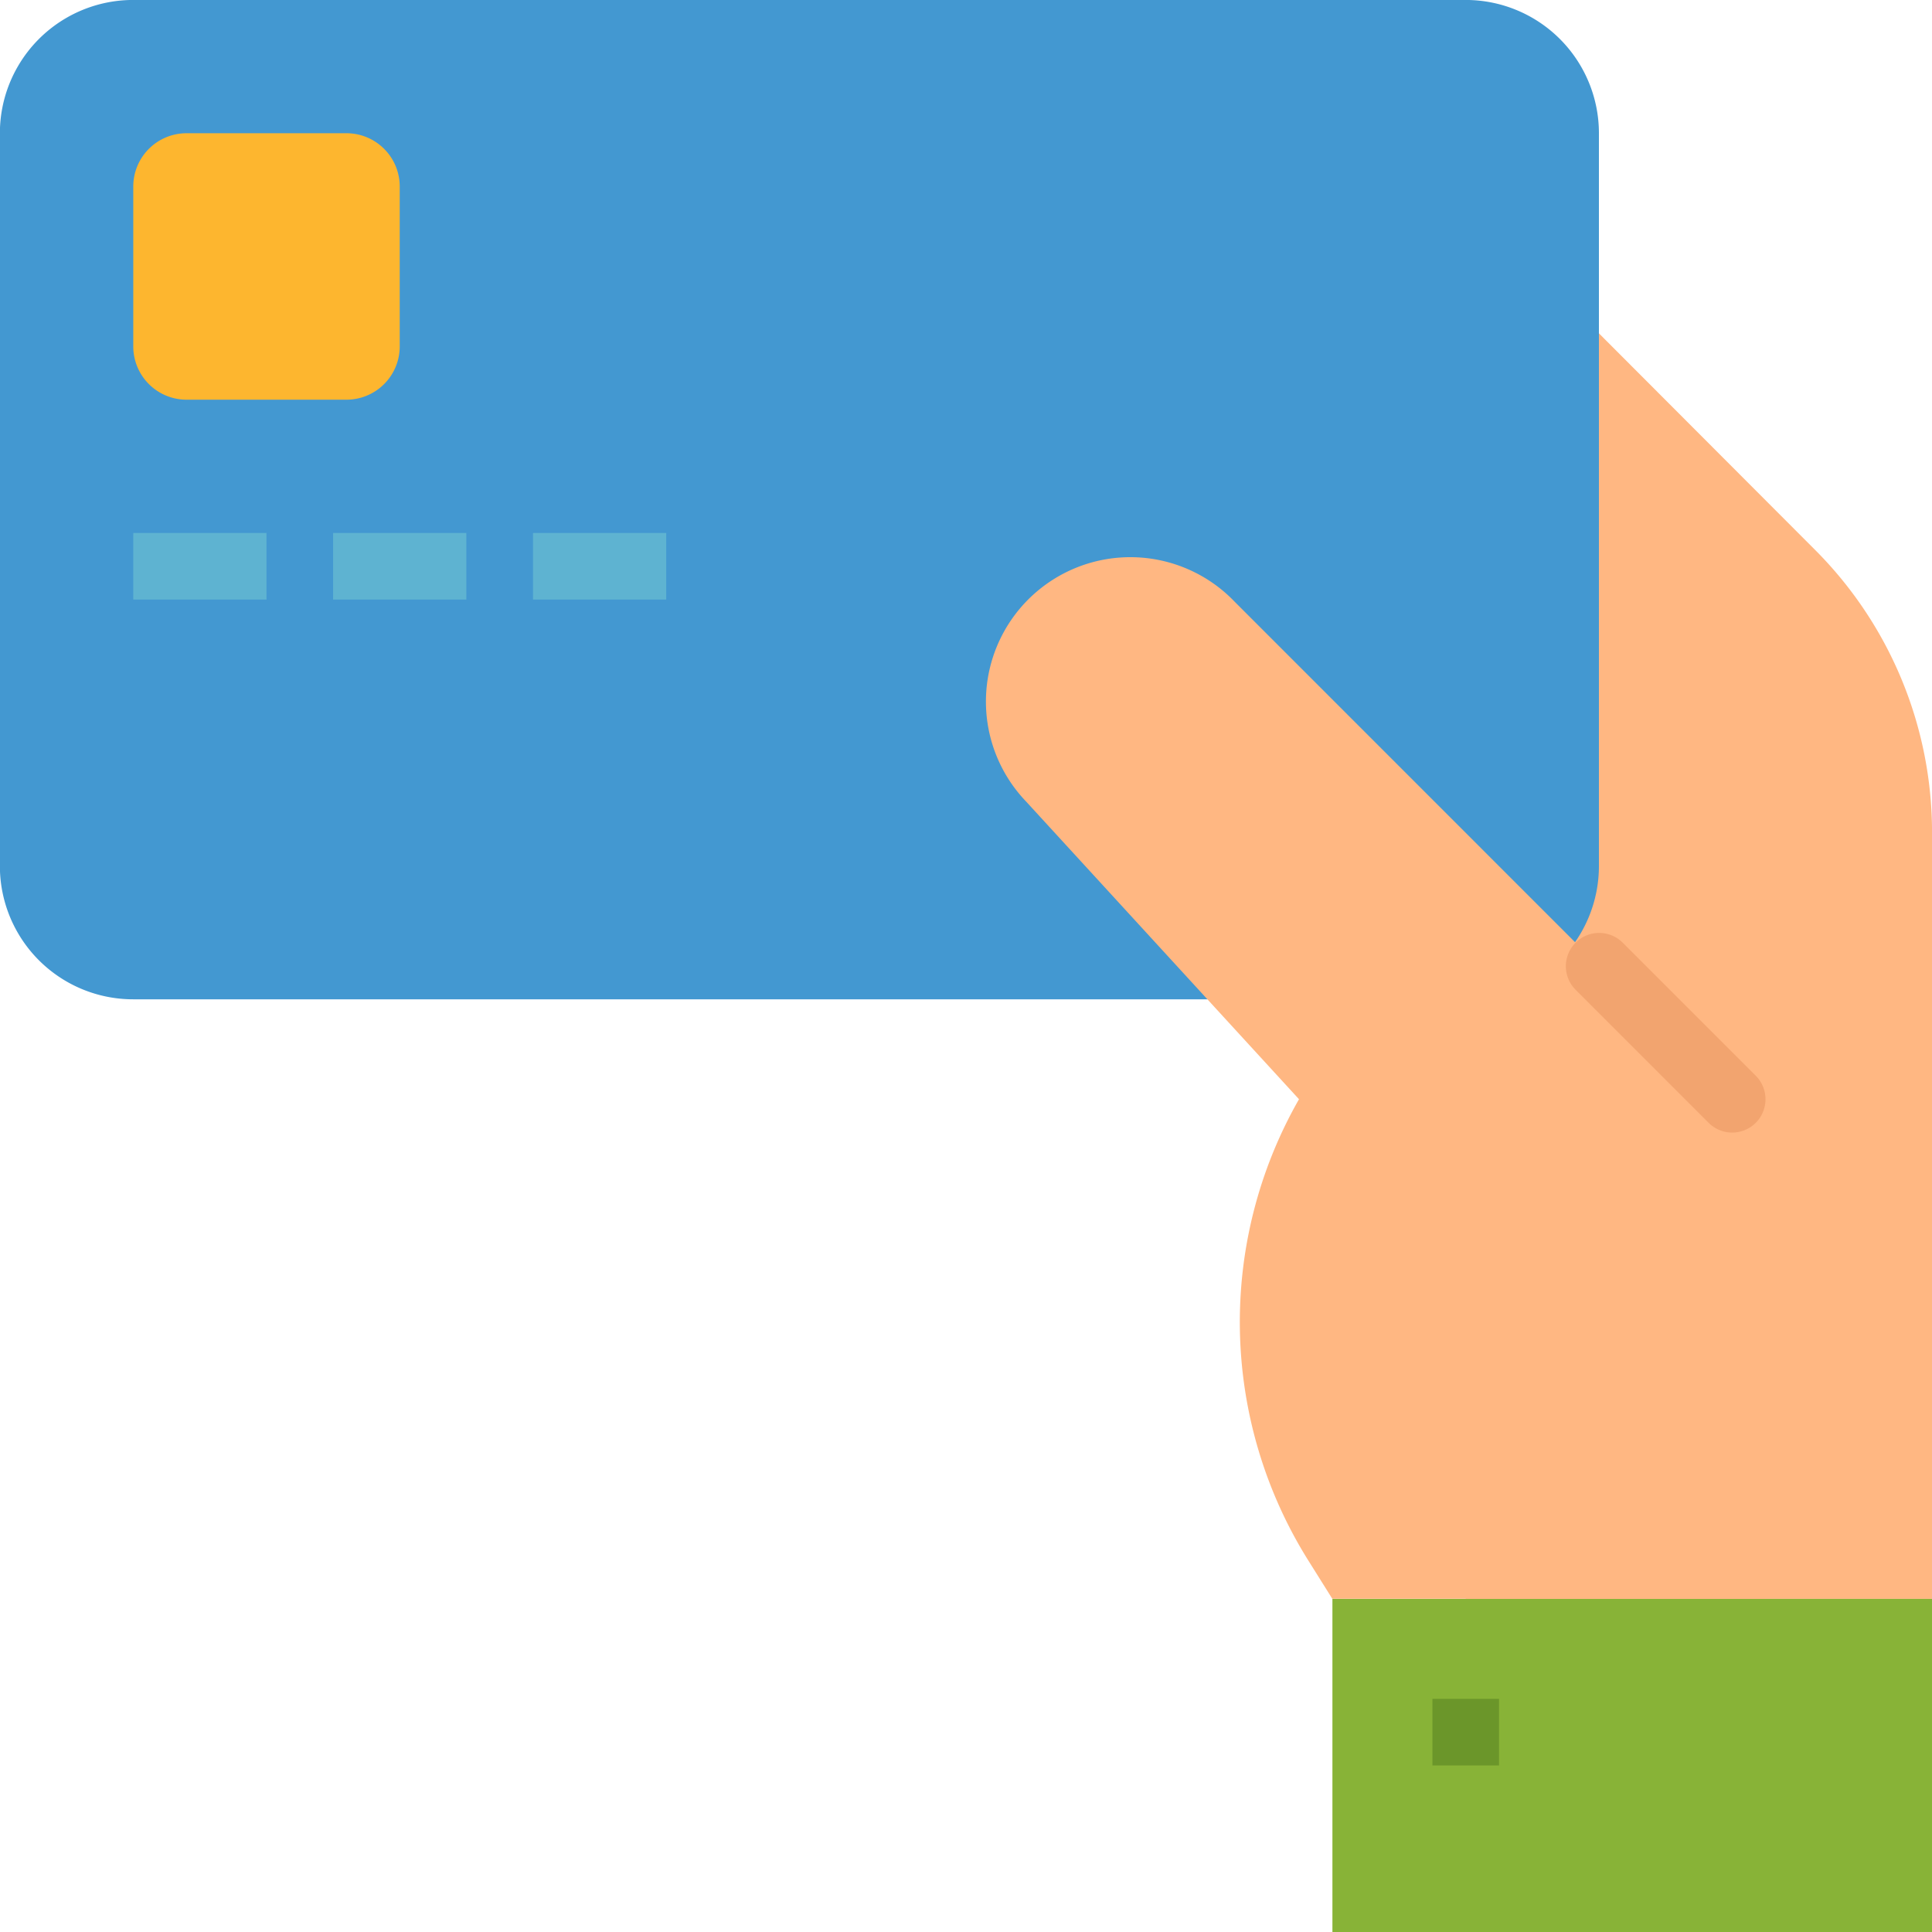 <svg xmlns="http://www.w3.org/2000/svg" width="50" height="50" viewBox="0 0 50 50">
  <g id="Payment" transform="translate(-1146 -821)">
    <path id="Path_2781" data-name="Path 2781" d="M458.124,70.578l-9.018-9.035V97.75h12.069V77.914A10.346,10.346,0,0,0,458.124,70.578Zm0,0" transform="translate(734.826 764.629)" fill="#ffb782"/>
    <path id="Path_2784" data-name="Path 2784" d="M0,22.715V3.749A3.449,3.449,0,0,1,3.452.3H37.935a3.449,3.449,0,0,1,3.448,3.448V22.715a3.449,3.449,0,0,1-3.448,3.448H3.452A3.449,3.449,0,0,1,0,22.715Zm0,0" transform="translate(1145.997 820.699)" fill="#4398d1"/>
    <path id="Path_2786" data-name="Path 2786" d="M40.832,163.609H44.28v1.724H40.832Zm0,0" transform="translate(1108.617 671.184)" fill="#5eb3d1"/>
    <path id="Path_2789" data-name="Path 2789" d="M102.074,163.609h3.448v1.724h-3.448Zm0,0" transform="translate(1052.547 671.184)" fill="#5eb3d1"/>
    <path id="Path_2790" data-name="Path 2790" d="M163.313,163.609h3.448v1.724h-3.448Zm0,0" transform="translate(996.481 671.184)" fill="#5eb3d1"/>
    <path id="Path_2796" data-name="Path 2796" d="M408.277,490.23h15.517v8.621H408.277Zm0,0" transform="translate(772.206 372.149)" fill="#88b337"/>
    <path id="Path_2797" data-name="Path 2797" d="M309.216,172.873a3.737,3.737,0,0,0-5.4,5.168l7.065,7.707a11.626,11.626,0,0,0,.235,11.928l.627,1h11.207V186.61Zm0,0" transform="translate(868.737 663.7)" fill="#ffb782"/>
    <path id="Path_2798" data-name="Path 2798" d="M438.9,520.852h1.724v1.724H438.9Zm0,0" transform="translate(744.171 344.114)" fill="#6b962a"/>
    <path id="Path_2799" data-name="Path 2799" d="M40.832,46.646V42.508a1.379,1.379,0,0,1,1.379-1.379h4.138a1.379,1.379,0,0,1,1.379,1.379v4.138a1.379,1.379,0,0,1-1.379,1.379H42.211A1.379,1.379,0,0,1,40.832,46.646Zm0,0" transform="translate(1108.617 783.319)" fill="#fdb62f"/>
    <path id="Path_2802" data-name="Path 2802" d="M484.149,291.382a.861.861,0,0,1-.609-.253l-3.448-3.448a.862.862,0,0,1,1.219-1.219l3.448,3.448a.862.862,0,0,1-.61,1.472Zm0,0" transform="translate(706.679 558.929)" fill="#f2a46f"/>
  </g>
</svg>
